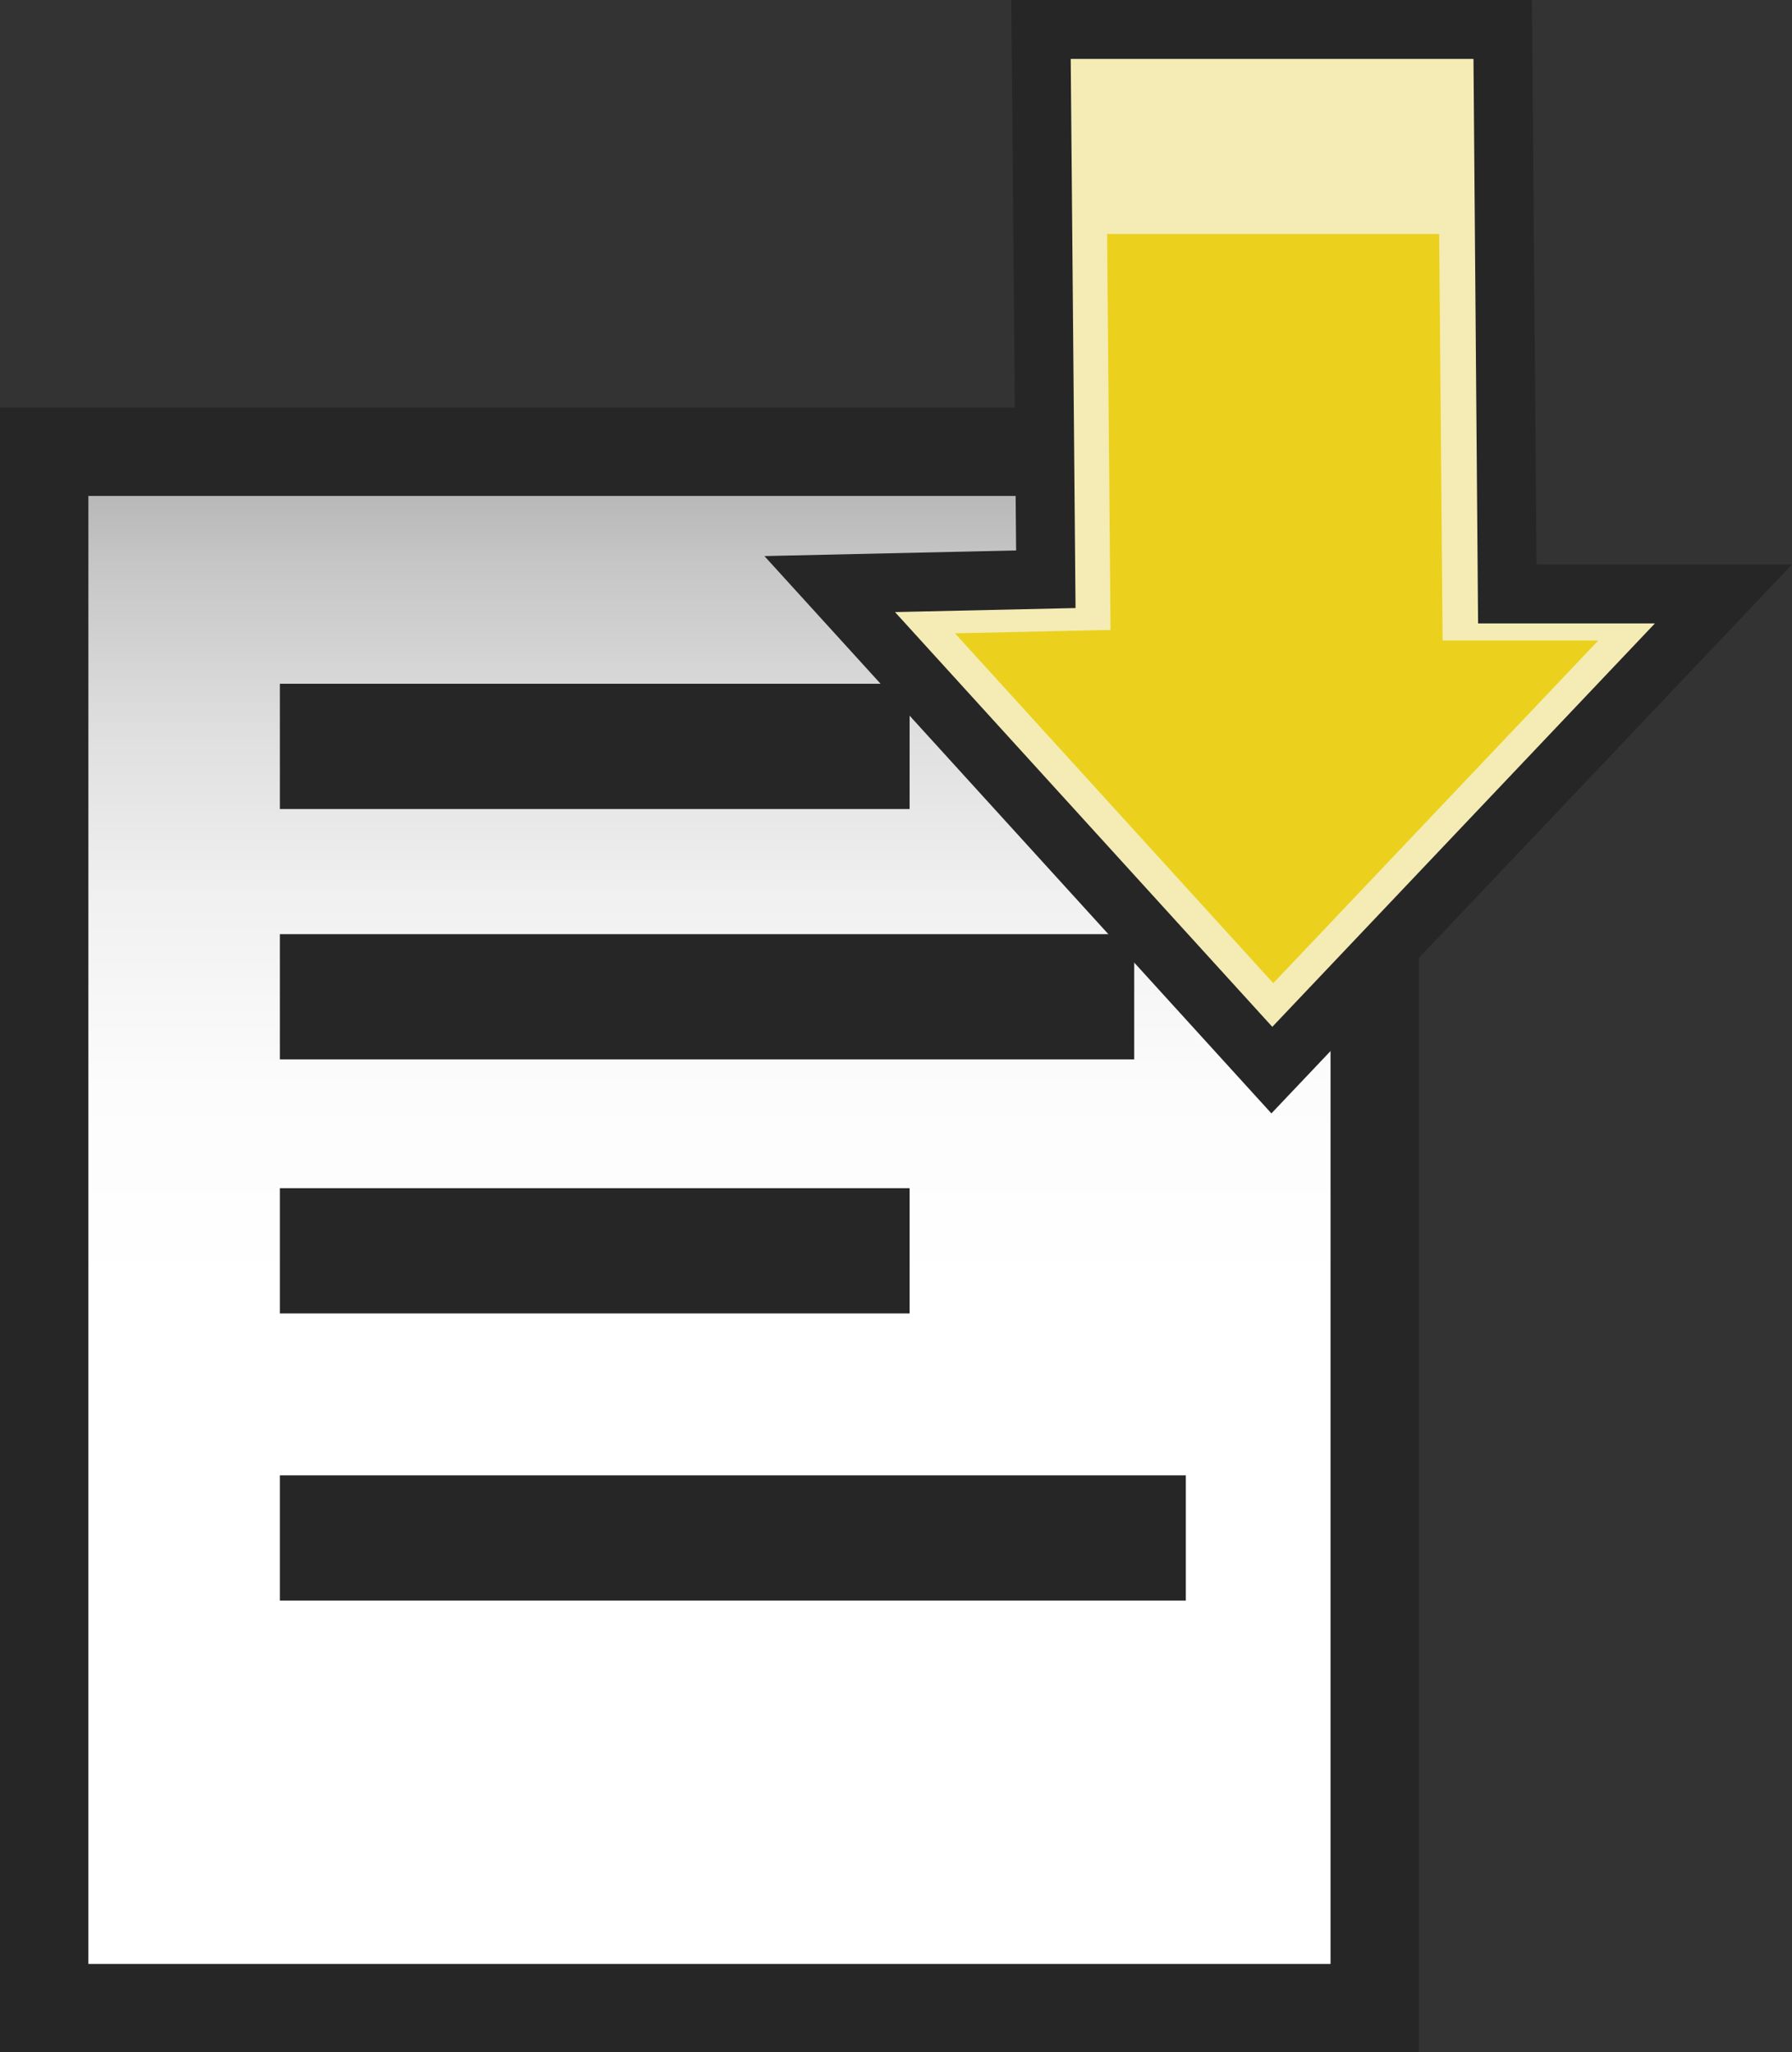 <?xml version="1.0" encoding="iso-8859-1"?>
<!-- Generator: Adobe Illustrator 12.0.1, SVG Export Plug-In . SVG Version: 6.00 Build 51448)  -->
<!DOCTYPE svg PUBLIC "-//W3C//DTD SVG 1.1//EN" "http://www.w3.org/Graphics/SVG/1.1/DTD/svg11.dtd">
<svg  version="1.1" id="&#xCD;_xBC__xB2_&#xE3;_x5F_1" xmlns="http://www.w3.org/2000/svg" xmlns:xlink="http://www.w3.org/1999/xlink" width="15.207" height="17.418"
	 viewBox="0 0 15.207 17.418" style="overflow:visible;enable-background:new 0 0 15.207 17.418;" xml:space="preserve">
<rect x="0" y="0" width="15.207" height="17.418" fill="#333333" stroke="none"/>
<g>
	<linearGradient id="XMLID_2_" gradientUnits="userSpaceOnUse" x1="6.021" y1="11.003" x2="6.021" y2="-1.08">
		<stop  offset="0" style="stop-color:#FFFFFF"/>
		<stop  offset="0.147" style="stop-color:#FCFCFC"/>
		<stop  offset="0.276" style="stop-color:#F1F1F1"/>
		<stop  offset="0.397" style="stop-color:#DFDFDF"/>
		<stop  offset="0.514" style="stop-color:#C6C6C6"/>
		<stop  offset="0.629" style="stop-color:#A5A5A5"/>
		<stop  offset="0.741" style="stop-color:#7D7D7D"/>
		<stop  offset="0.851" style="stop-color:#4E4E4E"/>
		<stop  offset="0.957" style="stop-color:#181818"/>
		<stop  offset="1" style="stop-color:#000000"/>
	</linearGradient>
	<rect x="0.375" y="3.834" style="fill:url(#XMLID_2_);stroke:#262627;stroke-width:0.75;" width="11.291" height="13.209"/>
	<rect x="2.375" y="5.803" style="fill:#262627;" width="5.344" height="1.063"/>
	<rect x="2.375" y="7.928" style="fill:#262627;" width="7.25" height="1.063"/>
	<rect x="2.375" y="10.084" style="fill:#262627;" width="5.344" height="1.063"/>
	<rect x="2.375" y="12.521" style="fill:#262627;" width="7.688" height="1.063"/>
	<polygon style="fill:#F4ECB4;stroke:#262627;stroke-width:0.5;" points="14.625,5.041 10.793,9.082 7.041,4.957 8.875,4.916 
		8.834,0.25 12.752,0.25 12.791,5.041 	"/>
	<polygon style="fill:#EBD11D;" points="13.563,5.436 10.805,8.344 8.104,5.375 9.424,5.346 9.395,1.986 12.213,1.986 12.242,5.436 
			"/>
</g>
</svg>
